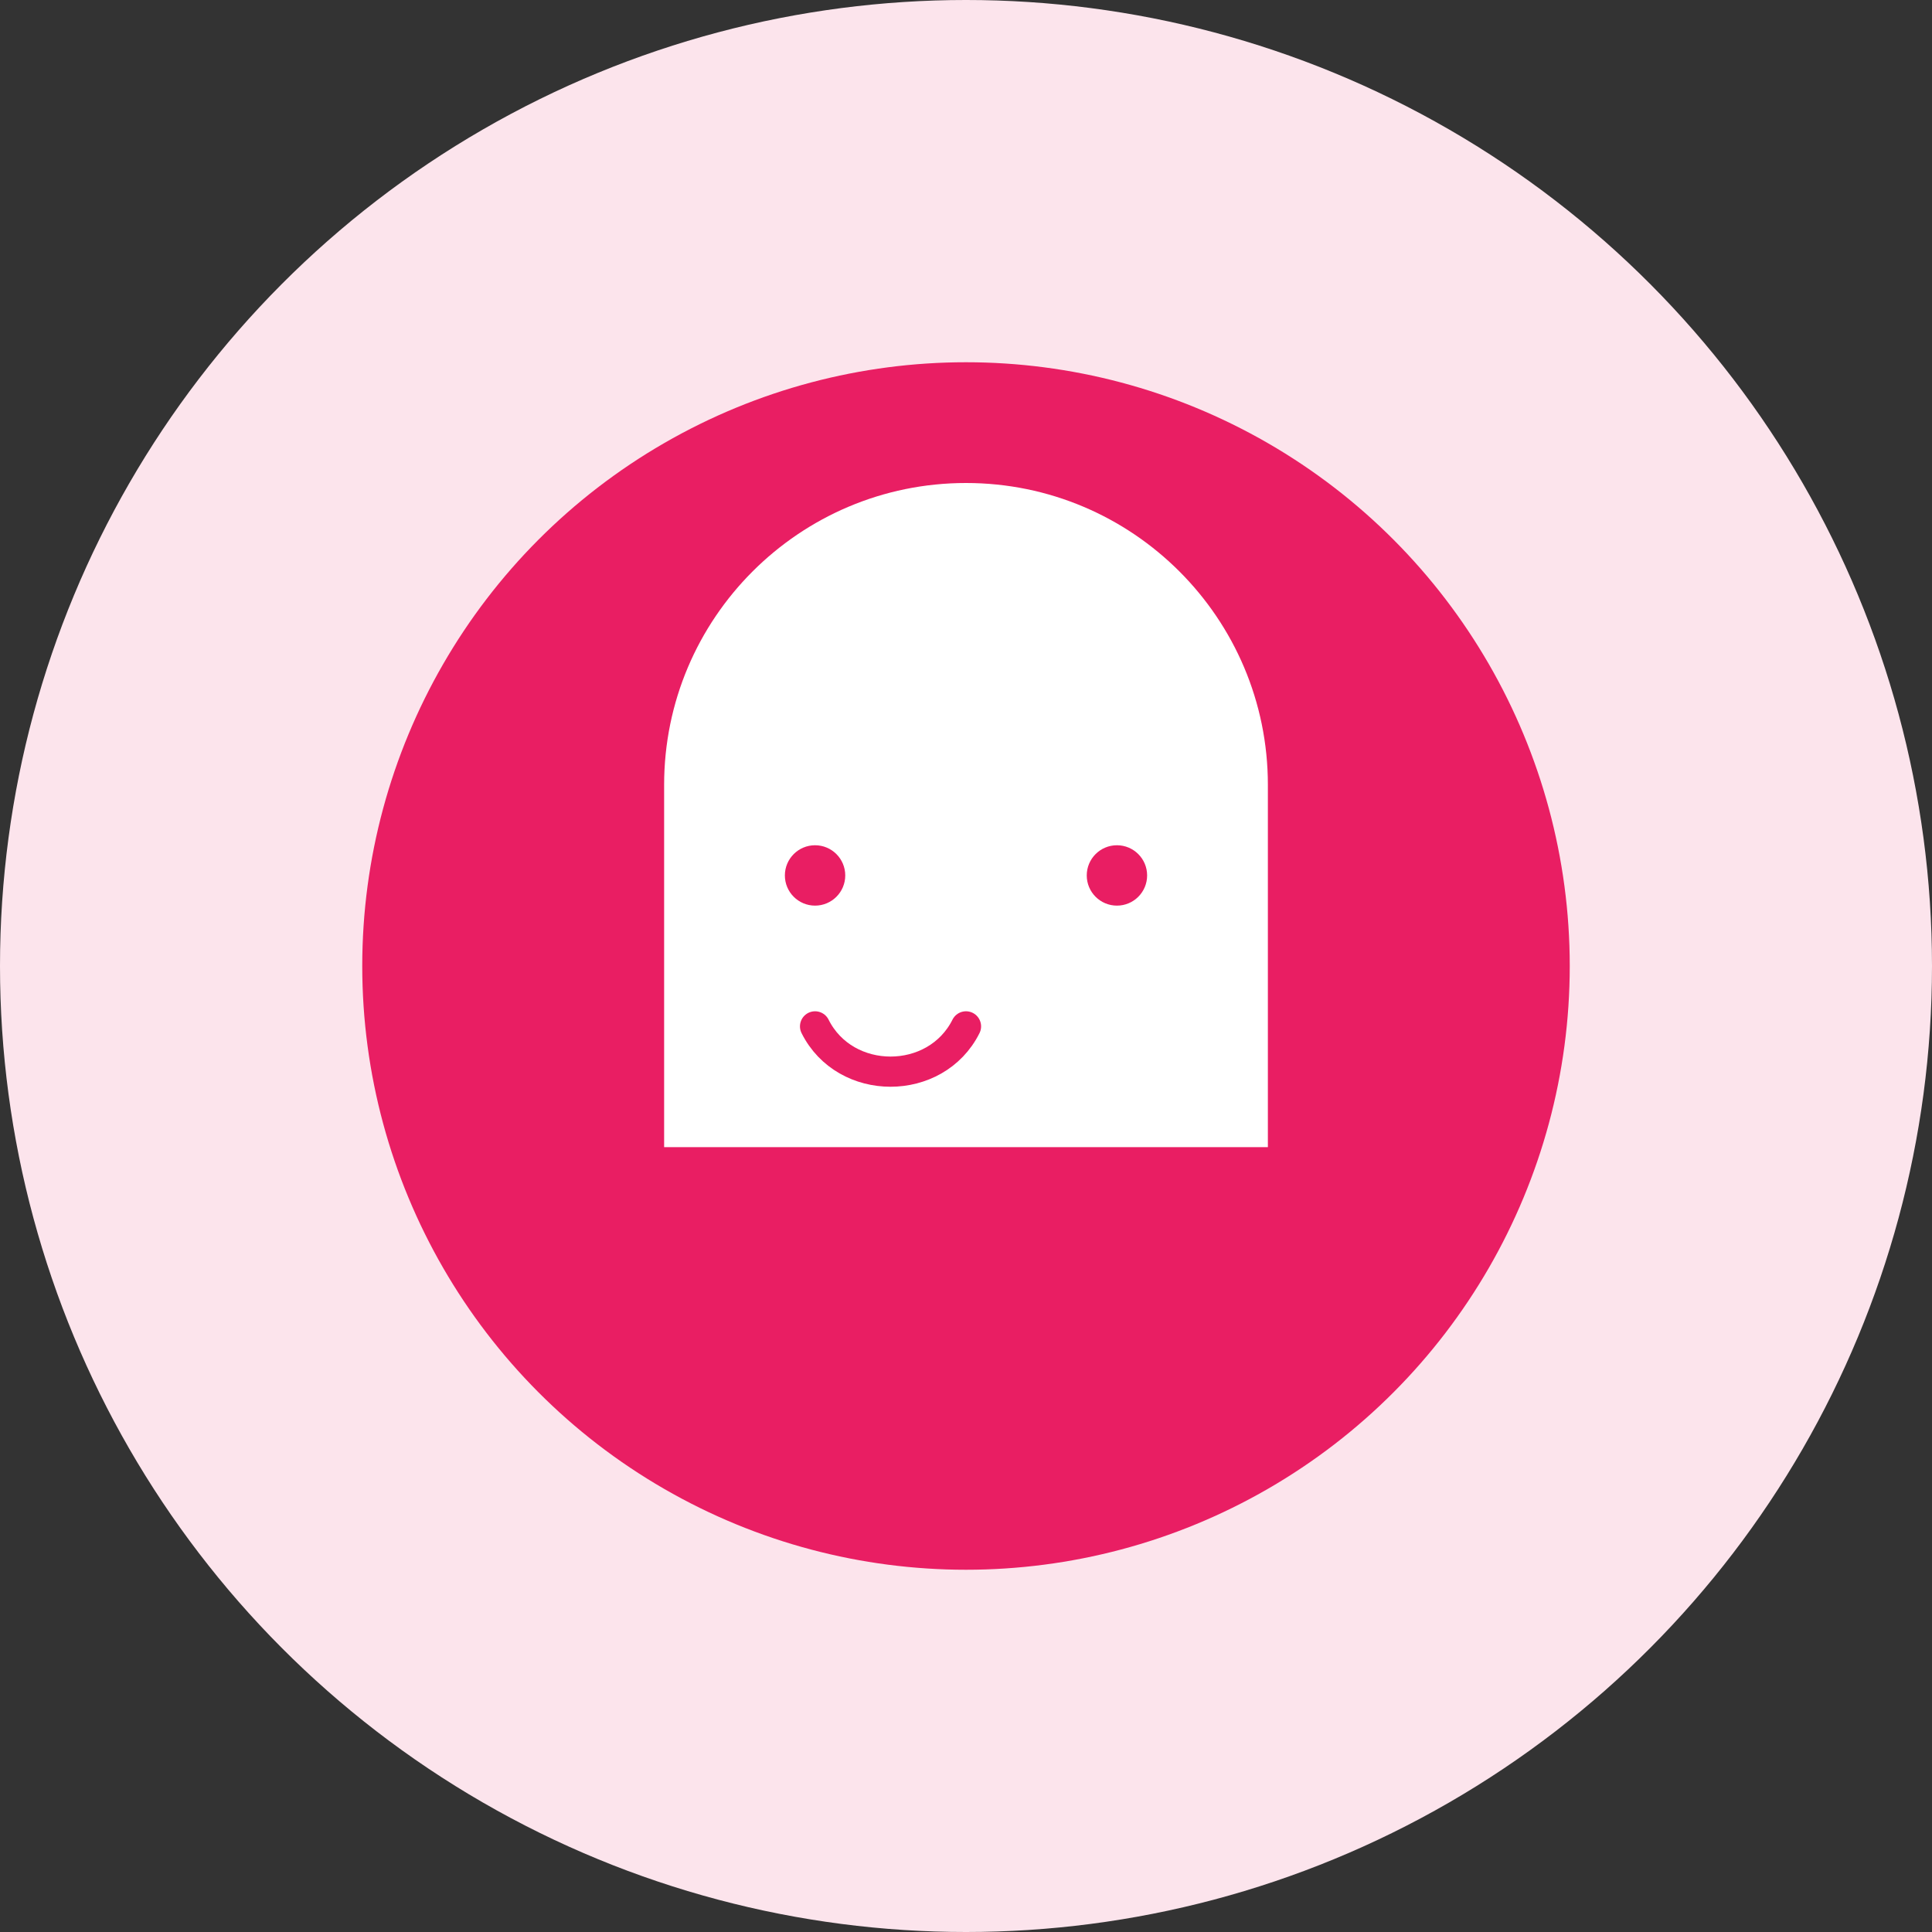 <svg width="32" height="32" viewBox="0 0 32 32" fill="none" xmlns="http://www.w3.org/2000/svg">
  <rect x="0" y="0" width="32" height="32" fill="#333333" stroke="none"/>
  <circle cx="16" cy="16" r="16" fill="#fce4ec"/>
  <circle cx="16" cy="16" r="10" fill="#e91e63"/>
  <path d="M11 13c0-2.76 2.24-5 5-5s5 2.24 5 5v6H11v-6z" fill="#fff"/>
  <circle cx="13.5" cy="14.5" r="0.5" fill="#e91e63"/>
  <circle cx="18.5" cy="14.5" r="0.5" fill="#e91e63"/>
  <path d="M13.5 17c0.5 1 2 1 2.5 0" stroke="#e91e63" stroke-width="0.5" stroke-linecap="round"/>
</svg>